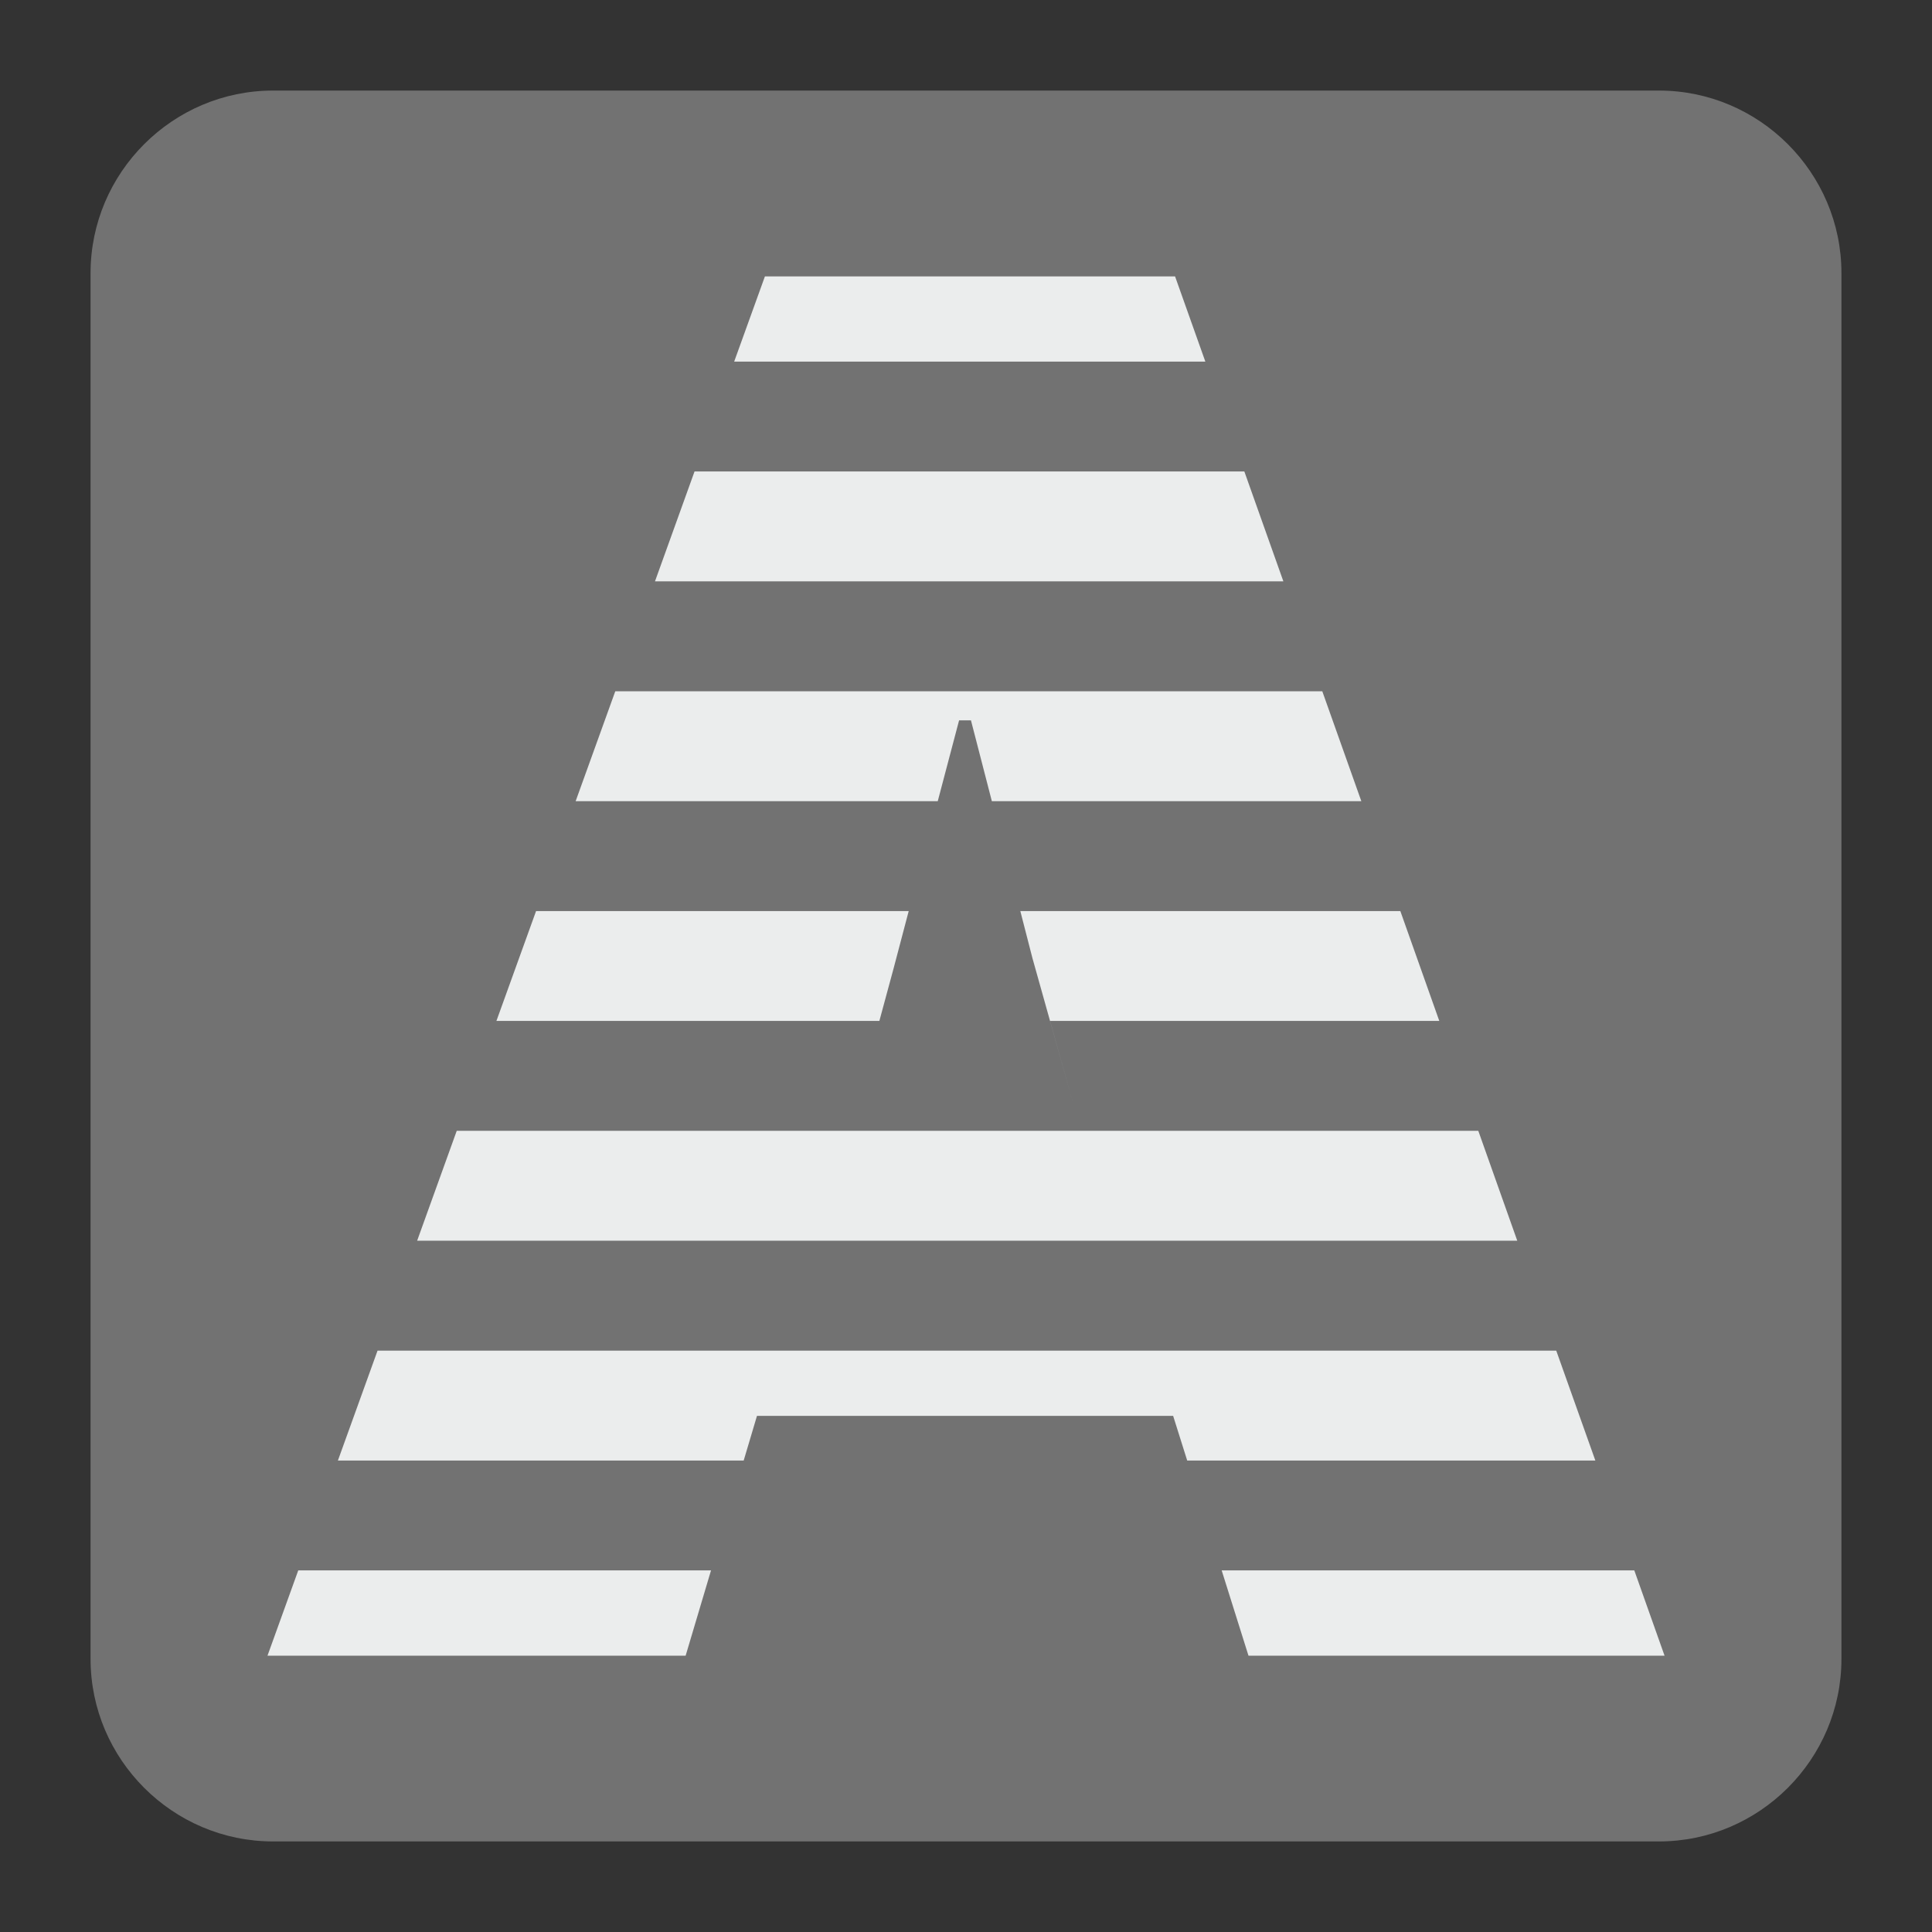 <?xml version="1.0" encoding="UTF-8"?>
<!DOCTYPE svg PUBLIC "-//W3C//DTD SVG 1.1//EN" "http://www.w3.org/Graphics/SVG/1.1/DTD/svg11.dtd">
<svg version="1.1" xmlns="http://www.w3.org/2000/svg" xmlns:xlink="http://www.w3.org/1999/xlink" x="0px" y="0px" width="128" height="128" viewBox="0, 0, 128, 128">
  <rect x="0" y="0" width="128" height="128" fill="#333333" stroke="none"/>
  <g id="Background">
    <rect x="0" y="0" width="128" height="128" fill="#000000" fill-opacity="0"/>
  </g>
  <g id="Background">
    <path d="M18.093,6 L109.907,6 C116.561,6 122,11.439 122,18.093 L122,109.907 C122,116.561 116.561,122 109.907,122 L18.093,122 C11.439,122 6,116.561 6,109.907 L6,18.093 C6,11.439 11.439,6 18.093,6" fill="#727272"/>
    <path d="M77.723,93.804 L50.152,93.804 L49.271,96.764 L22.387,96.764 L25.013,89.485 L103.106,89.485 L105.696,96.764 L78.655,96.764 z M47.107,104.043 L45.425,109.693 L17.722,109.693 L19.76,104.043 z M27.637,82.199 L30.26,74.92 L97.941,74.92 L100.522,82.199 z M32.889,67.64 L35.516,60.361 L60.204,60.361 L59.209,64.137 L58.26,67.64 z M38.137,53.082 L40.763,45.801 L87.606,45.801 L90.192,53.082 L65.713,53.082 L64.329,47.725 L63.542,47.725 L62.128,53.082 z M43.394,38.517 L46.015,31.236 L82.441,31.236 L85.027,38.517 z M48.641,23.957 L50.678,18.312 L77.851,18.312 L79.857,23.957 z M92.776,60.361 L95.357,67.64 L69.571,67.64 L71.161,73.322 L68.402,63.48 L67.599,60.361 z M108.277,104.043 L110.281,109.693 L82.715,109.693 L80.939,104.043 z" fill="#EBEDED"/>
  </g>
  <defs/>
</svg>
